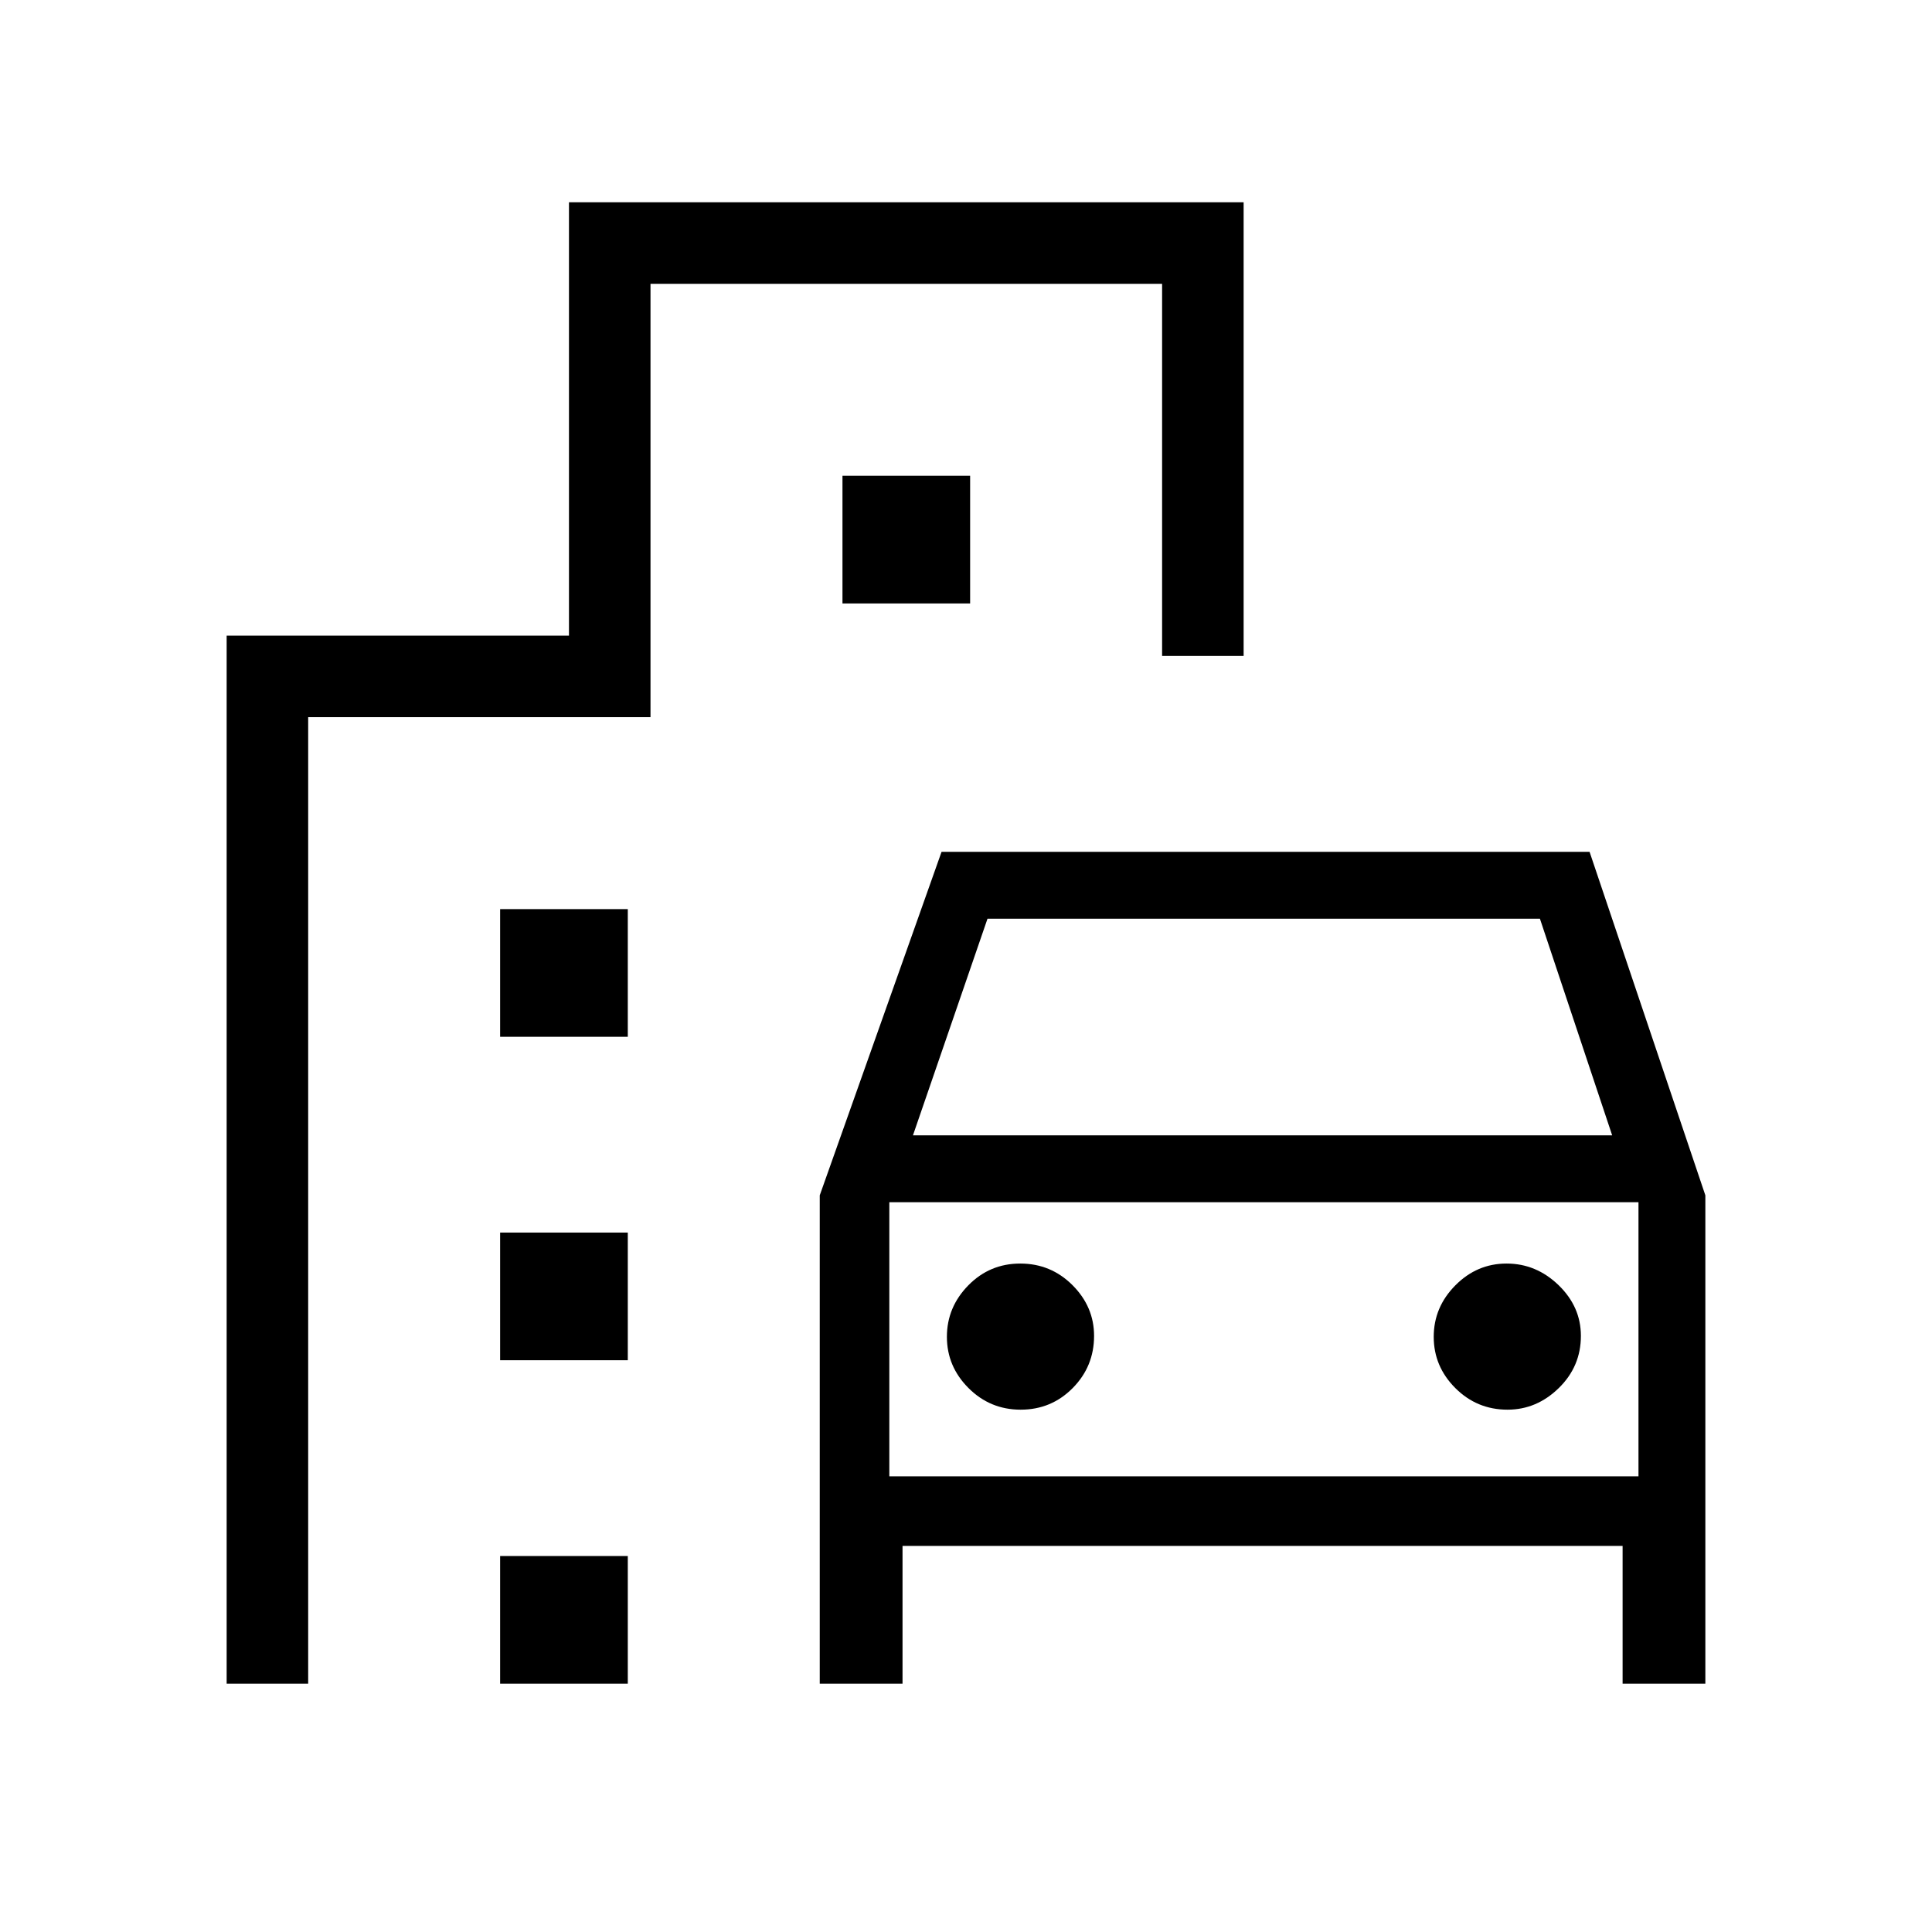 <svg xmlns="http://www.w3.org/2000/svg" height="40" viewBox="0 -960 960 960" width="40"><path d="M407.33-123.38v-242.67l60.52-170.67h322l57.53 170.67v242.67h-41.12v-68.47h-357.8v68.47h-41.13Zm46.31-272.47h347.44l-35.9-107.64h-274.5l-37.04 107.64Zm-11.74 33.23v136.21-136.21Zm65.28 103.08q15.2 0 25.83-10.73 10.63-10.74 10.63-25.94 0-14.47-10.73-25.21-10.74-10.73-25.94-10.73-15.2 0-25.83 10.84-10.63 10.84-10.63 25.57t10.74 25.46q10.73 10.74 25.93 10.74Zm241.9 0q14.47 0 25.46-10.73 11-10.74 11-25.94 0-14.47-11.1-25.21-11.1-10.73-25.83-10.73-14.72 0-25.46 10.84t-10.74 25.57q0 14.73 10.73 25.46 10.74 10.74 25.94 10.74ZM248.51-444.82v-63.44h63.44v63.44h-63.44Zm170.11-215.33v-63.44h63.43v63.44h-63.43ZM248.51-284.1v-63.44h63.44v63.44h-63.44Zm0 160.72v-63.44h63.44v63.44h-63.44Zm-135.89 0v-520.77h170.1v-215.34h335.23v225.44h-40.51v-184.92H323.23v215.33h-170.1v480.26h-40.51ZM441.9-226.41h372.25v-136.21H441.9v136.21Z"/></svg>